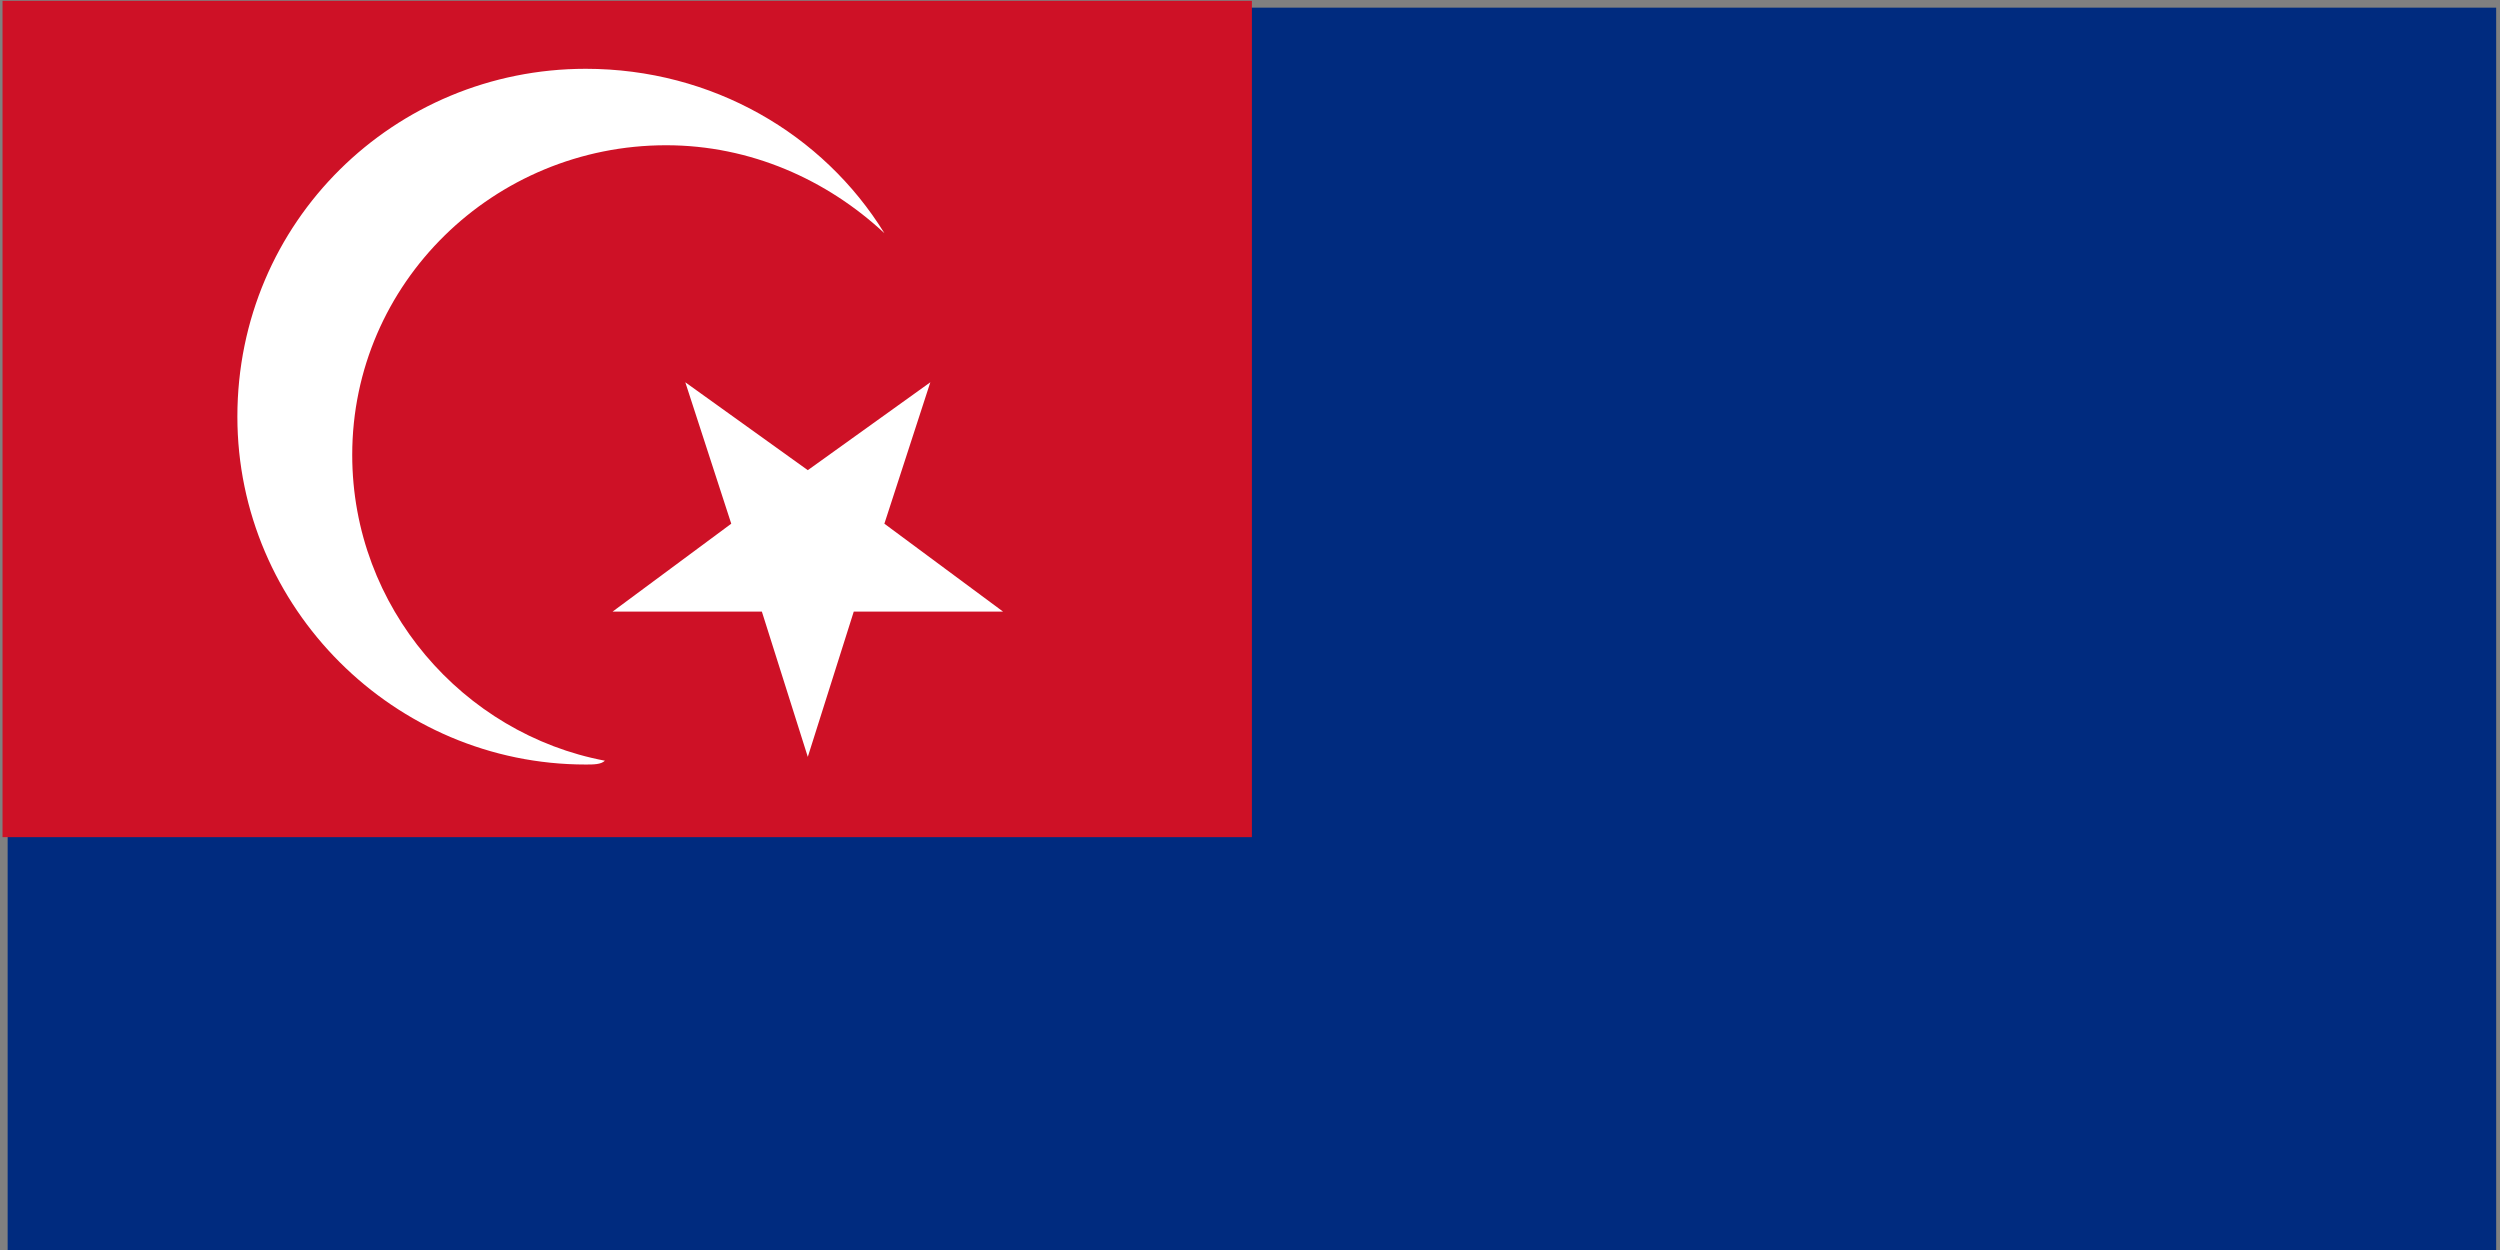 <?xml version="1.0" encoding="UTF-8" standalone="no"?>
<svg width="100px" height="50px" viewBox="0 0 100 50" version="1.1" xmlns="http://www.w3.org/2000/svg" xmlns:xlink="http://www.w3.org/1999/xlink" xmlns:sketch="http://www.bohemiancoding.com/sketch/ns">
    <rect x="0" y="0" width="100" height="50" fill="#808080" stroke="none"/>
    <!-- Generator: Sketch 3.3.2 (12043) - http://www.bohemiancoding.com/sketch -->
    <title>flag-johor</title>
    <desc>Created with Sketch.</desc>
    <defs></defs>
    <g id="Page-1" stroke="none" stroke-width="1" fill="none" fill-rule="evenodd" sketch:type="MSPage">
        <g id="Artboard-6" sketch:type="MSArtboardGroup" transform="translate(-23, -39)">
            <g id="flag-johor" sketch:type="MSLayerGroup" transform="translate(23, 39)">
                <g id="Layer-1" transform="translate(0, 0)" sketch:type="MSShapeGroup">
                    <rect id="rect5" fill="#002B7F" x="0.306" y="0.306" width="99.541" height="49.694"></rect>
                    <rect id="rect7" fill="#CE1126" x="0.101" y="0.033" width="49.975" height="33.453"></rect>
                    <path d="M24.196,30.428 C18.53,29.358 14.089,24.312 14.089,18.196 C14.089,11.315 19.755,5.81 26.646,5.81 C30.015,5.81 33.078,7.187 35.375,9.327 C32.925,5.352 28.484,2.752 23.43,2.752 C15.773,2.752 9.495,8.869 9.495,16.667 C9.495,24.312 15.773,30.581 23.43,30.581 C23.737,30.581 24.043,30.581 24.196,30.428 L24.196,30.428 Z" id="path9" fill="#FFFFFF"></path>
                    <path d="M27.412,15.291 L32.312,18.807 L37.213,15.291 L35.375,20.948 L40.123,24.465 L34.15,24.465 L32.312,30.275 L30.475,24.465 L24.502,24.465 L29.25,20.948 L27.412,15.291 L27.412,15.291 Z" id="path11" fill="#FFFFFF"></path>
                </g>
            </g>
        </g>
    </g>
</svg>